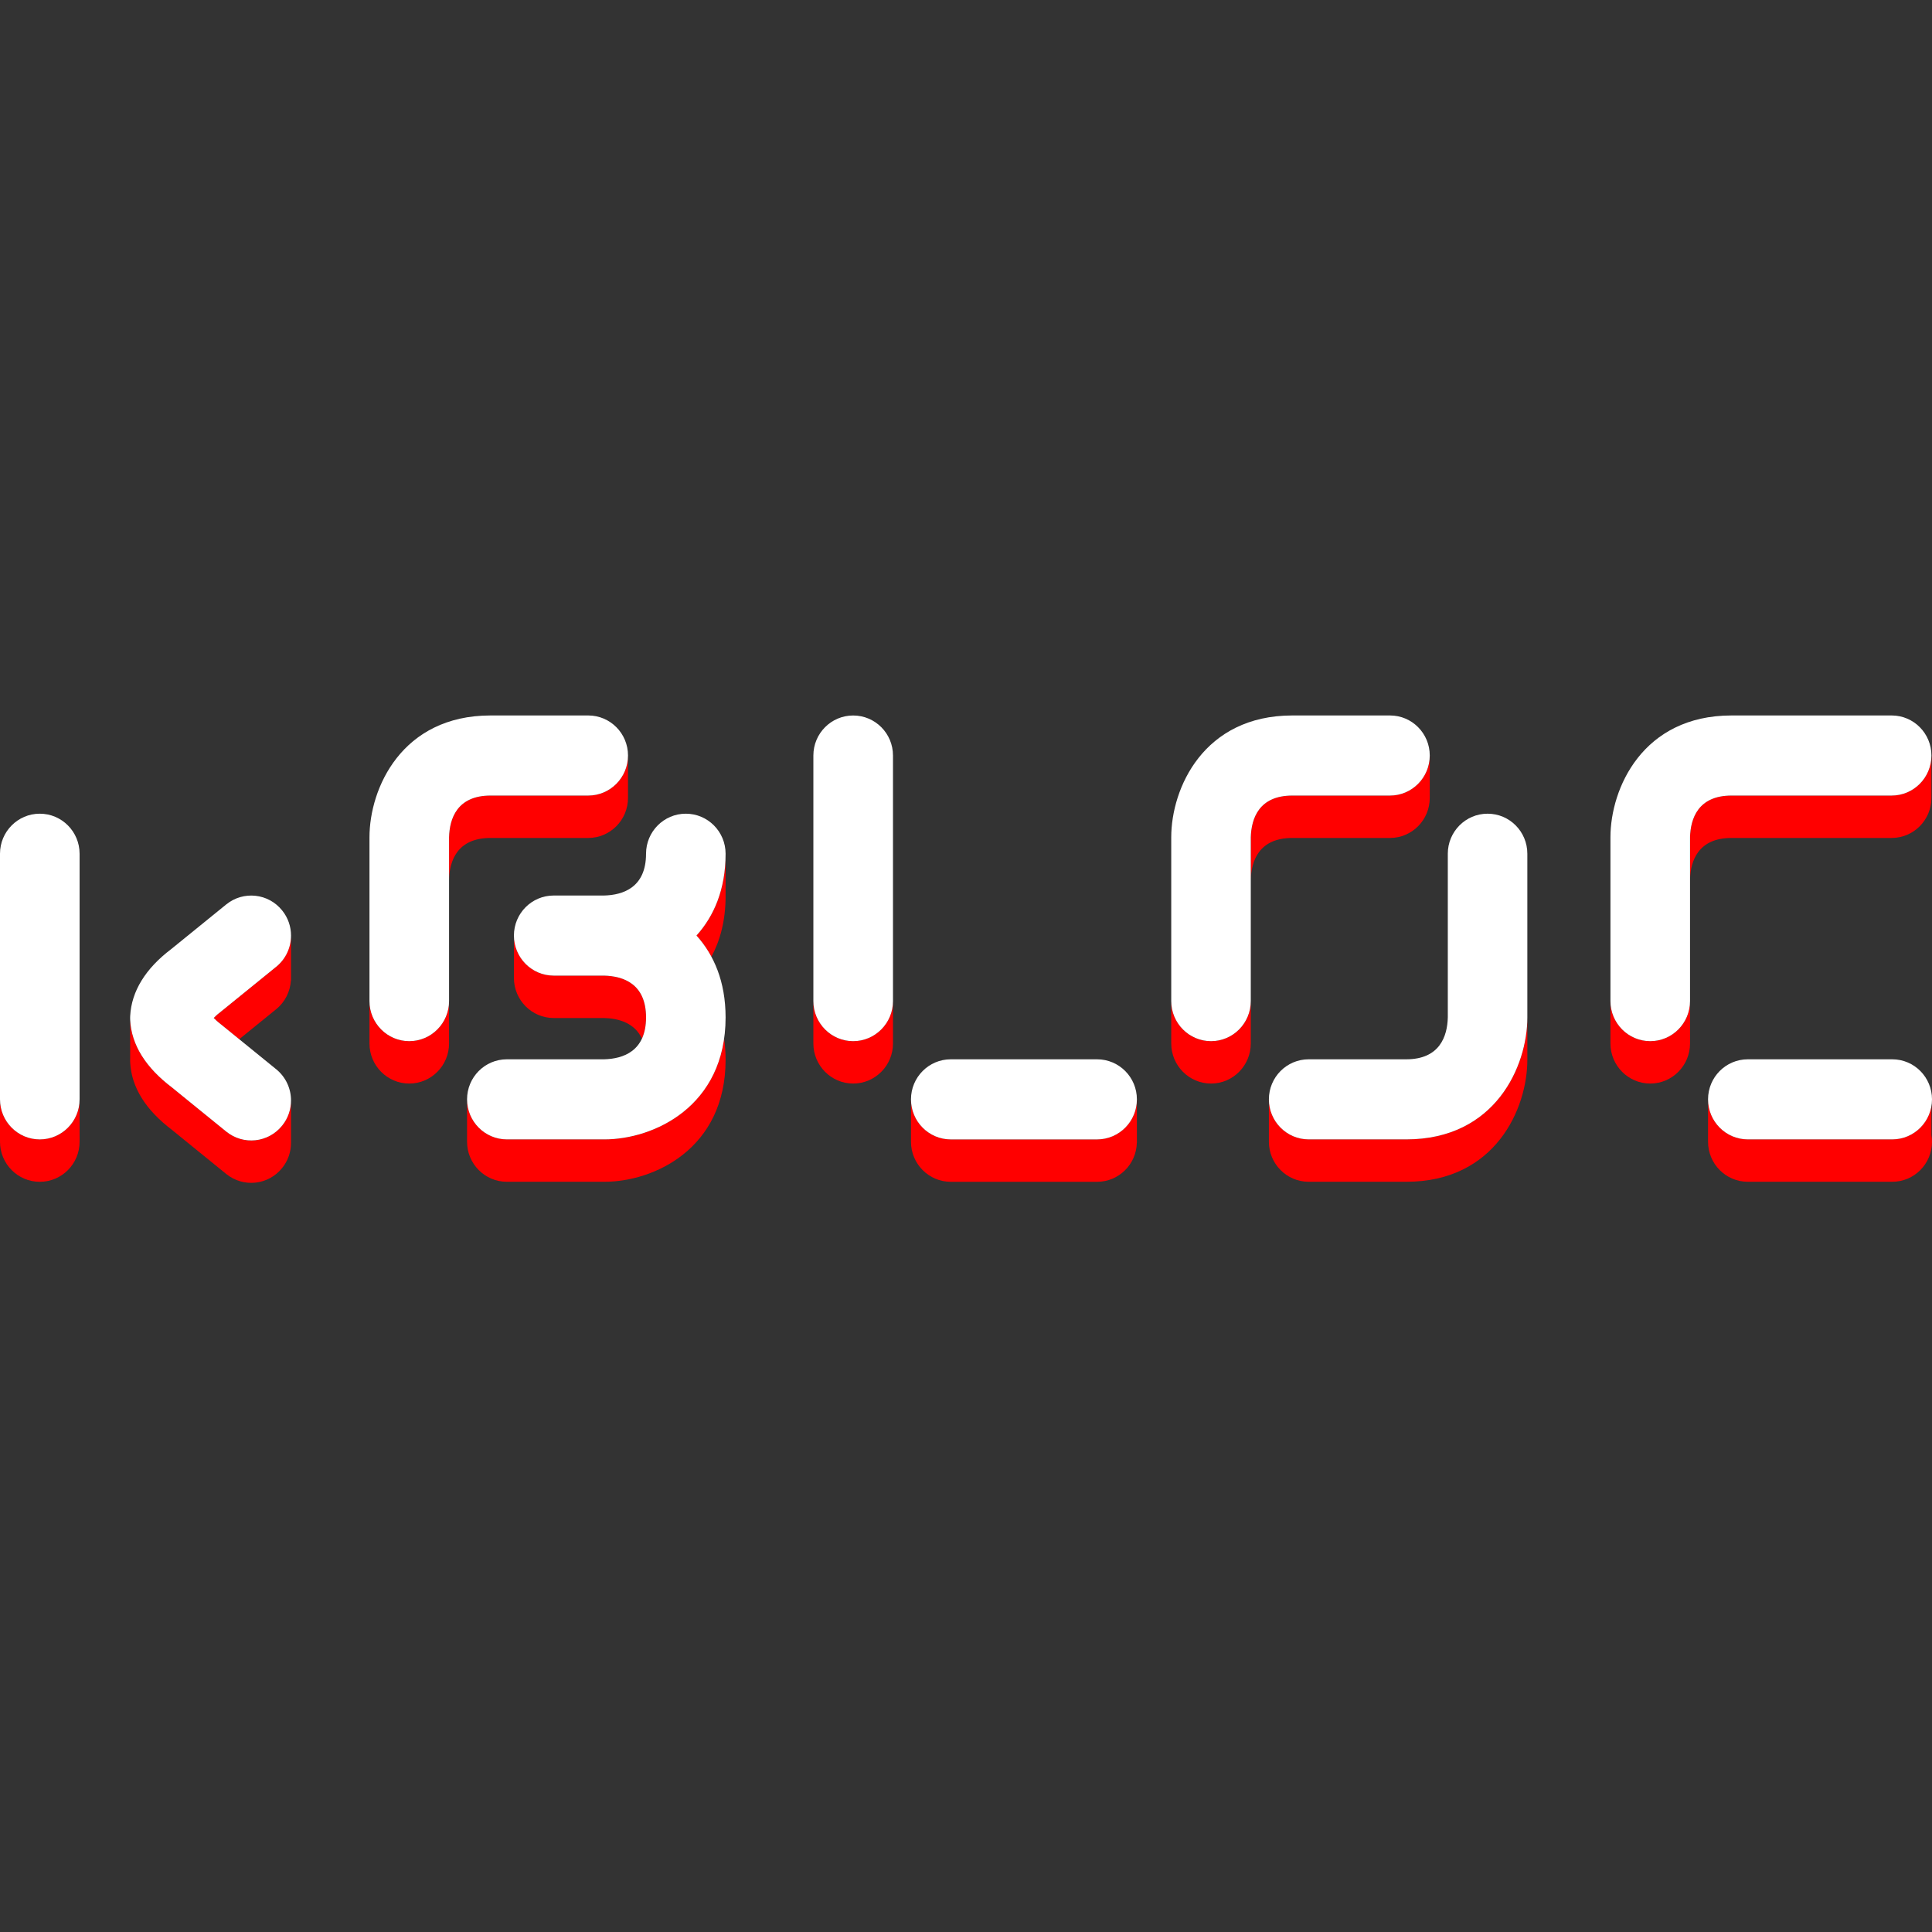 <?xml version="1.0" encoding="utf-8"?>
<!-- Generator: Adobe Illustrator 27.0.1, SVG Export Plug-In . SVG Version: 6.00 Build 0)  -->
<svg version="1.1" id="Layer_1" xmlns="http://www.w3.org/2000/svg" xmlns:xlink="http://www.w3.org/1999/xlink" x="0px" y="0px"
	 width="1080px" height="1080px" viewBox="0 0 1080 1080" enable-background="new 0 0 1080 1080" xml:space="preserve">
<rect x="0" y="0" width="1080" height="1080" fill="#333333" stroke="none"/>
<g>
	<g>
		<path fill="#FF0000" d="M22.234,636.936C9.961,636.936,0,626.923,0,614.538v23.7c0,12.385,9.961,22.398,22.234,22.398
			c12.299,0,22.257-10.013,22.257-22.398v-23.7C44.491,626.923,34.533,636.936,22.234,636.936z"/>
		<g>
			<path fill="#FF0000" d="M676.984,582.012c-12.277,0-22.253-10.039-22.253-22.409v23.7c0,12.37,9.976,22.409,22.253,22.409
				c12.273,0,22.208-10.039,22.208-22.409v-23.7C699.192,571.972,689.256,582.012,676.984,582.012z"/>
			<path fill="#FF0000" d="M777.02,444.721h-54.556c-18.735,0-22.967,12.85-23.273,23.347v23.7
				c0.305-10.497,4.537-23.347,23.273-23.347h54.556c12.277,0,22.223-10.021,22.223-22.406v-23.7
				C799.243,434.701,789.297,444.721,777.02,444.721z"/>
		</g>
		<g>
			<path fill="#FF0000" d="M922.5,582.012c-12.295,0-22.253-10.039-22.253-22.409v23.7c0,12.37,9.957,22.409,22.253,22.409
				c12.284,0,22.234-10.039,22.234-22.409v-23.7C944.734,571.972,934.784,582.012,922.5,582.012z"/>
			<path fill="#FF0000" d="M1057.438,444.721h-89.484c-18.713,0-22.949,12.85-23.221,23.347v23.7
				c0.272-10.497,4.508-23.347,23.221-23.347h89.484c12.299,0,22.234-10.021,22.234-22.406v-23.698
				C1079.672,434.701,1069.737,444.721,1057.438,444.721z"/>
		</g>
		<g>
			<path fill="#FF0000" d="M228.773,582.012c-12.284,0-22.234-10.039-22.234-22.409v23.7c0,12.37,9.95,22.409,22.234,22.409
				c12.277,0,22.253-10.039,22.253-22.409v-23.7C251.026,571.972,241.05,582.012,228.773,582.012z"/>
			<path fill="#FF0000" d="M328.825,444.721h-54.571c-18.716,0-22.975,12.85-23.228,23.347v23.7
				c0.253-10.497,4.512-23.347,23.228-23.347h54.571c12.273,0,22.234-10.021,22.234-22.406v-23.7
				C351.059,434.701,341.098,444.721,328.825,444.721z"/>
		</g>
		<path fill="#FF0000" d="M476.933,582.012c-12.277,0-22.253-10.039-22.253-22.409v23.7c0,12.37,9.976,22.409,22.253,22.409
			s22.253-10.039,22.253-22.409v-23.7C499.186,571.972,489.209,582.012,476.933,582.012z"/>
	</g>
	<g>
		<g>
			<g>
				<path fill="#FF0000" d="M126.455,632.555c0,0-30.736-24.955-30.126-24.494c-14.912-11.245-22.841-23.976-23.552-37.816v21.395
					c-0.048,0.775-0.048,1.541,0,2.304c0.711,13.84,8.64,26.571,23.552,37.816c-0.611-0.462,30.126,24.494,30.126,24.494
					c9.585,7.761,23.567,6.28,31.287-3.354c3.335-4.128,4.943-9.109,4.943-14.052v-23.7c0,4.943-1.608,9.924-4.943,14.052
					C150.021,638.835,136.04,640.316,126.455,632.555z"/>
				<path fill="#FF0000" d="M154.406,540.432c0,0-30.754,24.981-31.357,25.447c-1.817,1.366-2.643,2.252-3.57,3.179
					c1.031,1.02,2.029,2.029,4.173,3.674l10.077,8.19c9.09-7.378,20.678-16.79,20.678-16.79c5.061-4.094,7.835-9.994,8.204-16.071
					l0.074-0.037v-23.7l-0.073,0.017C162.248,530.425,159.473,536.333,154.406,540.432z"/>
			</g>
			<path fill="#FF0000" d="M786.133,636.921h-54.578c-12.277,0-22.234-10.025-22.234-22.383v23.7
				c0,12.359,9.958,22.383,22.234,22.383h54.578c49.654,0.015,67.659-40.772,67.659-68.18v-23.7
				C853.792,596.149,835.786,636.936,786.133,636.921z"/>
			<path fill="#FF0000" d="M1079.672,618.235c-1.749,10.596-10.853,18.686-21.896,18.686h-80.732
				c-12.295,0-22.234-10.025-22.234-22.383v23.7c0,12.359,9.939,22.383,22.234,22.383h80.732c12.299,0,22.223-10.025,22.223-22.383
				c0-1.263-0.128-2.493-0.328-3.698V618.235z"/>
			<path fill="#FF0000" d="M613.271,636.936h-81.79c-12.273,0-22.237-10.013-22.237-22.398v23.7
				c0,12.385,9.965,22.398,22.237,22.398h81.79c12.091,0,21.9-9.683,22.229-21.778l0.031-0.01v-23.7l-0.031,0.009
				C635.171,627.253,625.361,636.936,613.271,636.936z"/>
		</g>
		<g>
			<path fill="#FF0000" d="M337.941,636.921H283.34c-12.295,0-22.249-10.025-22.249-22.383v23.7
				c0,12.359,9.954,22.383,22.249,22.383h54.601c27.207,0,67.67-18.169,67.67-68.18c0-4.18-0.3-8.122-0.837-11.859
				C398.928,621.638,362.878,636.921,337.941,636.921z"/>
			<path fill="#FF0000" d="M309.52,569.075h28.164c7.938,0.199,17.007,2.606,21.16,11.524c1.444-3.106,2.298-6.994,2.298-11.858
				c0-18.832-12.76-23.098-23.459-23.366H309.52c-12.277,0-22.231-10.032-22.231-22.409v23.7
				C287.29,559.043,297.244,569.075,309.52,569.075z"/>
			<path fill="#FF0000" d="M405.588,476.787c0.003,0.154,0.023,0.303,0.023,0.457v-0.463L405.588,476.787z"/>
			<path fill="#FF0000" d="M397.679,534.826c4.914-9.127,7.932-20.306,7.932-33.882c0-0.152-0.02-0.3-0.023-0.451l0.023-0.011
				v-23.237c0,20.142-6.626,35.028-16.263,45.723C392.489,526.46,395.302,530.407,397.679,534.826z"/>
		</g>
	</g>
</g>
<g>
	<g>
		<g>
			<path fill="#FFFFFF" d="M0,477.244v137.294c0,12.385,9.961,22.398,22.234,22.398c12.299,0,22.257-10.013,22.257-22.398V477.244
				c0-12.355-9.957-22.383-22.257-22.383C9.961,454.861,0,464.889,0,477.244z"/>
		</g>
		<g>
			<path fill="#FFFFFF" d="M722.464,399.948c-49.702,0-67.734,40.723-67.734,68.121v91.534c0,12.37,9.976,22.409,22.253,22.409
				c12.273,0,22.208-10.039,22.208-22.409v-91.534c0.305-10.497,4.537-23.347,23.273-23.347h54.556
				c12.277,0,22.223-10.021,22.223-22.406c0-12.362-9.946-22.368-22.223-22.368H722.464z"/>
		</g>
		<g>
			<path fill="#FFFFFF" d="M967.955,399.948c-49.669,0-67.707,40.742-67.707,68.121v91.534c0,12.37,9.958,22.409,22.253,22.409
				c12.284,0,22.234-10.039,22.234-22.409v-91.534c0.272-10.497,4.508-23.347,23.221-23.347h89.484
				c12.299,0,22.234-10.021,22.234-22.406c0-12.362-9.935-22.368-22.234-22.368H967.955z"/>
		</g>
		<g>
			<path fill="#FFFFFF" d="M274.254,399.948c-49.687,0-67.715,40.742-67.715,68.121v91.534c0,12.37,9.95,22.409,22.234,22.409
				c12.277,0,22.253-10.039,22.253-22.409v-91.534c0.253-10.497,4.512-23.347,23.228-23.347h54.571
				c12.273,0,22.234-10.021,22.234-22.406c0-12.362-9.961-22.368-22.234-22.368H274.254z"/>
		</g>
		<g>
			<path fill="#FFFFFF" d="M454.68,422.338v137.264c0,12.37,9.976,22.409,22.253,22.409c12.277,0,22.253-10.039,22.253-22.409
				V422.338c0-12.362-9.976-22.375-22.253-22.375C464.656,399.963,454.68,409.976,454.68,422.338z"/>
		</g>
	</g>
	<g>
		<g>
			<g>
				<path fill="#FFFFFF" d="M126.481,505.568L95.7,530.557c-14.294,10.803-22.212,23.548-22.923,37.384
					c-0.048,0.775-0.048,1.541,0,2.304c0.711,13.84,8.64,26.571,23.552,37.816c-0.611-0.462,30.126,24.494,30.126,24.494
					c9.585,7.761,23.567,6.28,31.287-3.354c3.335-4.128,4.943-9.109,4.943-14.052c0-6.518-2.836-12.987-8.279-17.421l-30.754-24.996
					c-2.144-1.646-3.142-2.654-4.173-3.674c0.927-0.927,1.753-1.813,3.57-3.179c0.603-0.465,31.358-25.447,31.358-25.447
					c5.442-4.403,8.279-10.892,8.279-17.447c0-4.932-1.608-9.89-4.943-14.015C150.044,499.329,136.04,497.833,126.481,505.568z"/>
			</g>
			<g>
				<path fill="#FFFFFF" d="M809.331,477.244v91.497c-0.249,10.527-4.508,23.418-23.243,23.418h-54.534
					c-12.277,0-22.234,10.013-22.234,22.379c0,12.359,9.957,22.383,22.234,22.383h54.578c49.654,0.015,67.659-40.772,67.659-68.18
					v-91.497c0-12.355-9.905-22.383-22.23-22.383C819.292,454.861,809.331,464.889,809.331,477.244z"/>
			</g>
			<g>
				<path fill="#FFFFFF" d="M977.045,592.159c-12.295,0-22.234,10.013-22.234,22.379c0,12.359,9.939,22.383,22.234,22.383h80.732
					c12.299,0,22.223-10.025,22.223-22.383c0-12.366-9.924-22.379-22.223-22.379H977.045z"/>
			</g>
			<g>
				<path fill="#FFFFFF" d="M531.481,592.159c-12.273,0-22.237,10.013-22.237,22.379c0,12.385,9.965,22.398,22.237,22.398h81.789
					c12.299,0,22.26-10.013,22.26-22.398c0-12.366-9.961-22.379-22.26-22.379H531.481z"/>
			</g>
		</g>
		<path fill="#FFFFFF" d="M405.611,477.244c0-12.355-9.943-22.383-22.234-22.383c-12.273,0-22.234,10.028-22.234,22.383
			c0,18.81-12.76,23.094-23.459,23.358H309.52c-12.277,0-22.231,10.006-22.231,22.364c0,12.377,9.954,22.409,22.231,22.409h28.164
			c10.698,0.268,23.459,4.534,23.459,23.366c0,18.854-12.76,23.139-23.459,23.418H283.34c-12.295,0-22.249,10.013-22.249,22.379
			c0,12.359,9.954,22.383,22.249,22.383h54.601c27.207,0,67.67-18.169,67.67-68.18c0-20.161-6.626-35.058-16.263-45.775
			C398.985,512.272,405.611,497.386,405.611,477.244z"/>
	</g>
</g>
<g>
</g>
<g>
</g>
<g>
</g>
<g>
</g>
<g>
</g>
<g>
</g>
<g>
</g>
<g>
</g>
<g>
</g>
<g>
</g>
<g>
</g>
<g>
</g>
<g>
</g>
<g>
</g>
<g>
</g>
</svg>
